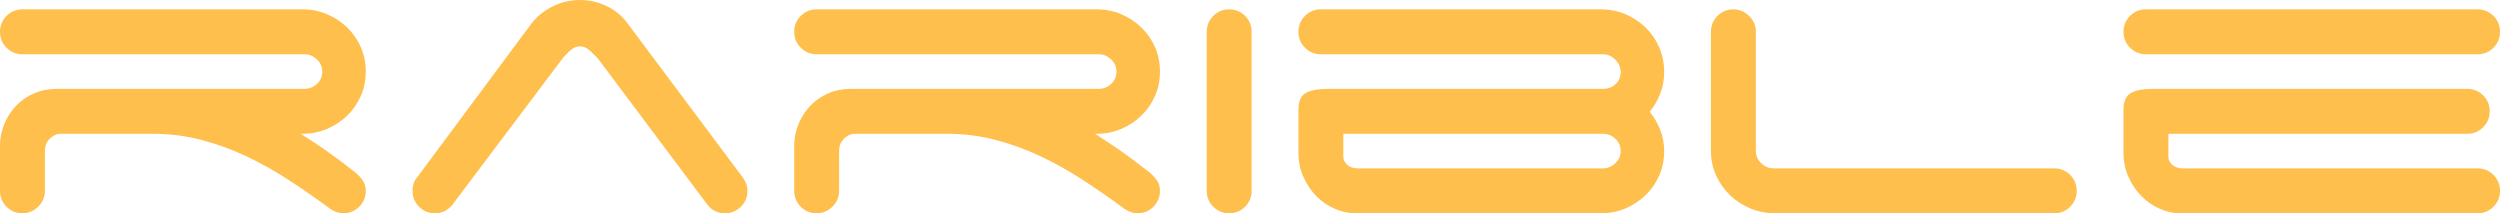 <svg xmlns="http://www.w3.org/2000/svg" viewBox="15 66.3 1603.5 136.8"><path fill="#ffbf4c" d="M207.90 152.10L207.90 152.10Q216 157.20 224.40 163.05Q232.80 168.90 241.50 175.80L241.50 175.80Q244.80 178.20 247.20 181.35Q249.60 184.50 249.60 188.70L249.60 188.70Q249.60 194.70 245.40 198.90Q241.20 203.10 235.20 203.10L235.20 203.10Q230.10 203.10 225 198.90L225 198.90Q212.70 189.90 199.80 181.50Q186.90 173.10 172.95 166.50Q159 159.90 144 156Q129 152.10 112.80 152.10L112.80 152.10L53.10 152.10Q49.20 152.70 46.50 155.70Q43.80 158.70 43.80 163.20L43.80 163.20L43.80 188.70Q43.80 194.70 39.45 198.90Q35.10 203.10 29.40 203.10L29.40 203.10Q23.40 203.10 19.20 198.90Q15 194.70 15 188.70L15 188.70L15 159.90Q15 152.40 17.85 145.65Q20.70 138.90 25.50 133.95Q30.30 129 36.90 126.15Q43.50 123.30 51.30 123.30L51.30 123.30L210.30 123.30Q214.80 123.30 218.25 120.15Q221.70 117 221.70 112.20L221.70 112.20Q221.70 107.70 218.25 104.40Q214.80 101.10 210.30 101.10L210.30 101.10L29.40 101.10Q23.40 101.10 19.20 96.90Q15 92.70 15 86.70L15 86.70Q15 80.70 19.20 76.50Q23.40 72.30 29.40 72.30L29.40 72.30L209.10 72.30Q217.50 72.30 224.85 75.45Q232.20 78.60 237.75 84Q243.30 89.40 246.45 96.60Q249.60 103.80 249.60 112.20L249.60 112.20Q249.60 120.60 246.45 127.80Q243.30 135 237.75 140.40Q232.20 145.80 224.85 148.95Q217.50 152.10 209.10 152.10L209.10 152.10L207.90 152.10ZM375.60 104.10L305.10 197.70Q300.60 203.10 294.00 203.10L294.00 203.10Q288.00 203.10 283.80 198.90Q279.60 194.70 279.60 188.70L279.60 188.70Q279.60 183.30 282.60 180L282.60 180L355.50 81.90Q360.60 75 369.00 70.65Q377.40 66.30 387.00 66.30L387.00 66.30Q396 66.30 404.10 70.20Q412.20 74.10 417.30 81L417.30 81L490.20 178.50Q492 180.60 493.20 183.15Q494.40 185.70 494.40 188.70L494.40 188.70Q494.40 194.70 490.20 198.90Q486 203.10 480 203.10L480 203.10Q472.80 203.10 468.60 197.40L468.60 197.40L398.70 104.10Q396.60 101.70 393.45 98.85Q390.30 96 387.00 96L387.00 96Q383.70 96 380.55 98.85Q377.40 101.70 375.60 104.10L375.60 104.10ZM717.30 152.10L717.30 152.10Q725.40 157.20 733.80 163.05Q742.20 168.90 750.90 175.80L750.90 175.80Q754.20 178.20 756.60 181.35Q759 184.50 759 188.70L759 188.70Q759 194.70 754.80 198.90Q750.60 203.10 744.60 203.10L744.60 203.10Q739.50 203.10 734.40 198.90L734.40 198.90Q722.10 189.90 709.20 181.50Q696.30 173.10 682.35 166.50Q668.40 159.90 653.40 156Q638.40 152.10 622.20 152.10L622.20 152.10L562.50 152.10Q558.60 152.70 555.90 155.70Q553.20 158.70 553.20 163.20L553.20 163.20L553.20 188.70Q553.20 194.70 548.85 198.90Q544.50 203.10 538.80 203.10L538.80 203.10Q532.80 203.10 528.60 198.90Q524.40 194.70 524.40 188.70L524.40 188.70L524.40 159.90Q524.40 152.40 527.25 145.65Q530.10 138.90 534.90 133.95Q539.70 129 546.30 126.15Q552.90 123.30 560.70 123.30L560.70 123.30L719.70 123.30Q724.20 123.30 727.65 120.15Q731.10 117 731.10 112.20L731.10 112.20Q731.10 107.70 727.65 104.40Q724.20 101.10 719.70 101.10L719.70 101.10L538.80 101.10Q532.80 101.10 528.60 96.90Q524.40 92.70 524.40 86.70L524.40 86.70Q524.40 80.70 528.60 76.50Q532.80 72.30 538.80 72.30L538.80 72.30L718.50 72.30Q726.90 72.30 734.25 75.45Q741.60 78.60 747.15 84Q752.70 89.40 755.85 96.60Q759 103.80 759 112.20L759 112.20Q759 120.60 755.85 127.80Q752.70 135 747.15 140.40Q741.60 145.80 734.25 148.95Q726.90 152.10 718.50 152.10L718.50 152.10L717.30 152.10ZM817.80 188.70L817.80 188.70Q817.80 194.70 813.60 198.90Q809.40 203.10 803.40 203.10L803.40 203.10Q797.40 203.10 793.20 198.90Q789 194.70 789 188.70L789 188.70L789 86.70Q789 80.70 793.20 76.50Q797.40 72.30 803.40 72.30L803.40 72.30Q809.40 72.30 813.60 76.50Q817.80 80.70 817.80 86.70L817.80 86.70L817.80 188.70ZM885.90 174.30L1043.10 174.30Q1047.60 174.30 1051.05 171Q1054.50 167.70 1054.50 163.20L1054.50 163.20Q1054.50 158.40 1051.05 155.25Q1047.60 152.10 1043.10 152.10L1043.10 152.10L876.60 152.10L876.60 166.80Q876.60 169.80 879.15 172.05Q881.70 174.30 885.90 174.30L885.90 174.30ZM847.80 86.70L847.80 86.70Q847.80 80.70 852 76.50Q856.20 72.30 862.20 72.30L862.20 72.30L1041.90 72.30Q1050.30 72.30 1057.65 75.45Q1065 78.60 1070.55 84Q1076.10 89.40 1079.25 96.75Q1082.40 104.10 1082.40 112.50L1082.40 112.50Q1082.40 120 1079.85 126.45Q1077.30 132.90 1073.10 138L1073.10 138Q1077.30 143.10 1079.85 149.55Q1082.40 156 1082.40 163.20L1082.40 163.20Q1082.40 171.60 1079.25 178.80Q1076.10 186 1070.55 191.40Q1065 196.80 1057.65 199.95Q1050.30 203.10 1041.90 203.10L1041.90 203.10L884.40 203.10Q877.80 203.10 871.20 200.25Q864.60 197.40 859.50 192.30Q854.40 187.20 851.10 180Q847.80 172.80 847.80 163.80L847.80 163.80L847.80 136.80Q847.80 128.70 852.45 126Q857.10 123.30 867 123.30L867 123.30L1043.40 123.30Q1047.90 123.30 1051.20 120.30Q1054.50 117.30 1054.50 112.50L1054.50 112.50Q1054.50 108 1051.05 104.55Q1047.60 101.10 1043.10 101.10L1043.10 101.10L862.20 101.10Q856.20 101.10 852 96.90Q847.80 92.70 847.80 86.70ZM1153.50 203.10L1153.50 203.10Q1145.10 203.10 1137.60 199.95Q1130.10 196.80 1124.55 191.40Q1119.00 186 1115.70 178.80Q1112.40 171.60 1112.40 163.20L1112.40 163.20L1112.40 86.70Q1112.40 80.70 1116.60 76.50Q1120.80 72.30 1126.80 72.30L1126.80 72.30Q1132.50 72.30 1136.85 76.50Q1141.20 80.70 1141.20 86.70L1141.20 86.70L1141.20 163.20Q1141.20 167.70 1144.65 171Q1148.10 174.30 1152.60 174.30L1152.60 174.30L1332.60 174.30Q1338.60 174.30 1342.80 178.50Q1347.00 182.70 1347.00 188.70L1347.00 188.70Q1347.00 194.70 1342.80 198.90Q1338.60 203.10 1332.60 203.10L1332.60 203.10L1153.50 203.10ZM1377.00 86.70L1377.00 86.70Q1377.00 80.70 1381.20 76.50Q1385.40 72.30 1391.40 72.30L1391.40 72.30L1604.10 72.30Q1610.10 72.30 1614.30 76.50Q1618.50 80.70 1618.50 86.70L1618.50 86.70Q1618.50 92.70 1614.30 96.90Q1610.10 101.10 1604.10 101.10L1604.10 101.10L1391.40 101.10Q1385.40 101.10 1381.20 96.90Q1377.00 92.70 1377.00 86.70ZM1604.10 203.10L1413.60 203.10Q1407.00 203.10 1400.40 200.25Q1393.80 197.40 1388.70 192.30Q1383.60 187.20 1380.30 180Q1377.00 172.80 1377.00 163.80L1377.00 163.80L1377.00 136.80Q1377.00 128.70 1381.65 126Q1386.30 123.30 1396.20 123.30L1396.20 123.30L1597.50 123.30Q1603.50 123.30 1607.70 127.50Q1611.90 131.70 1611.90 137.70L1611.90 137.70Q1611.90 143.70 1607.70 147.90Q1603.50 152.10 1597.50 152.10L1597.50 152.10L1405.80 152.10L1405.80 166.80Q1405.80 169.80 1408.35 172.05Q1410.90 174.30 1415.10 174.30L1415.10 174.30L1604.10 174.30Q1610.10 174.30 1614.30 178.50Q1618.50 182.70 1618.50 188.70L1618.50 188.70Q1618.50 194.70 1614.30 198.90Q1610.10 203.10 1604.10 203.10L1604.10 203.10Z"/></svg>